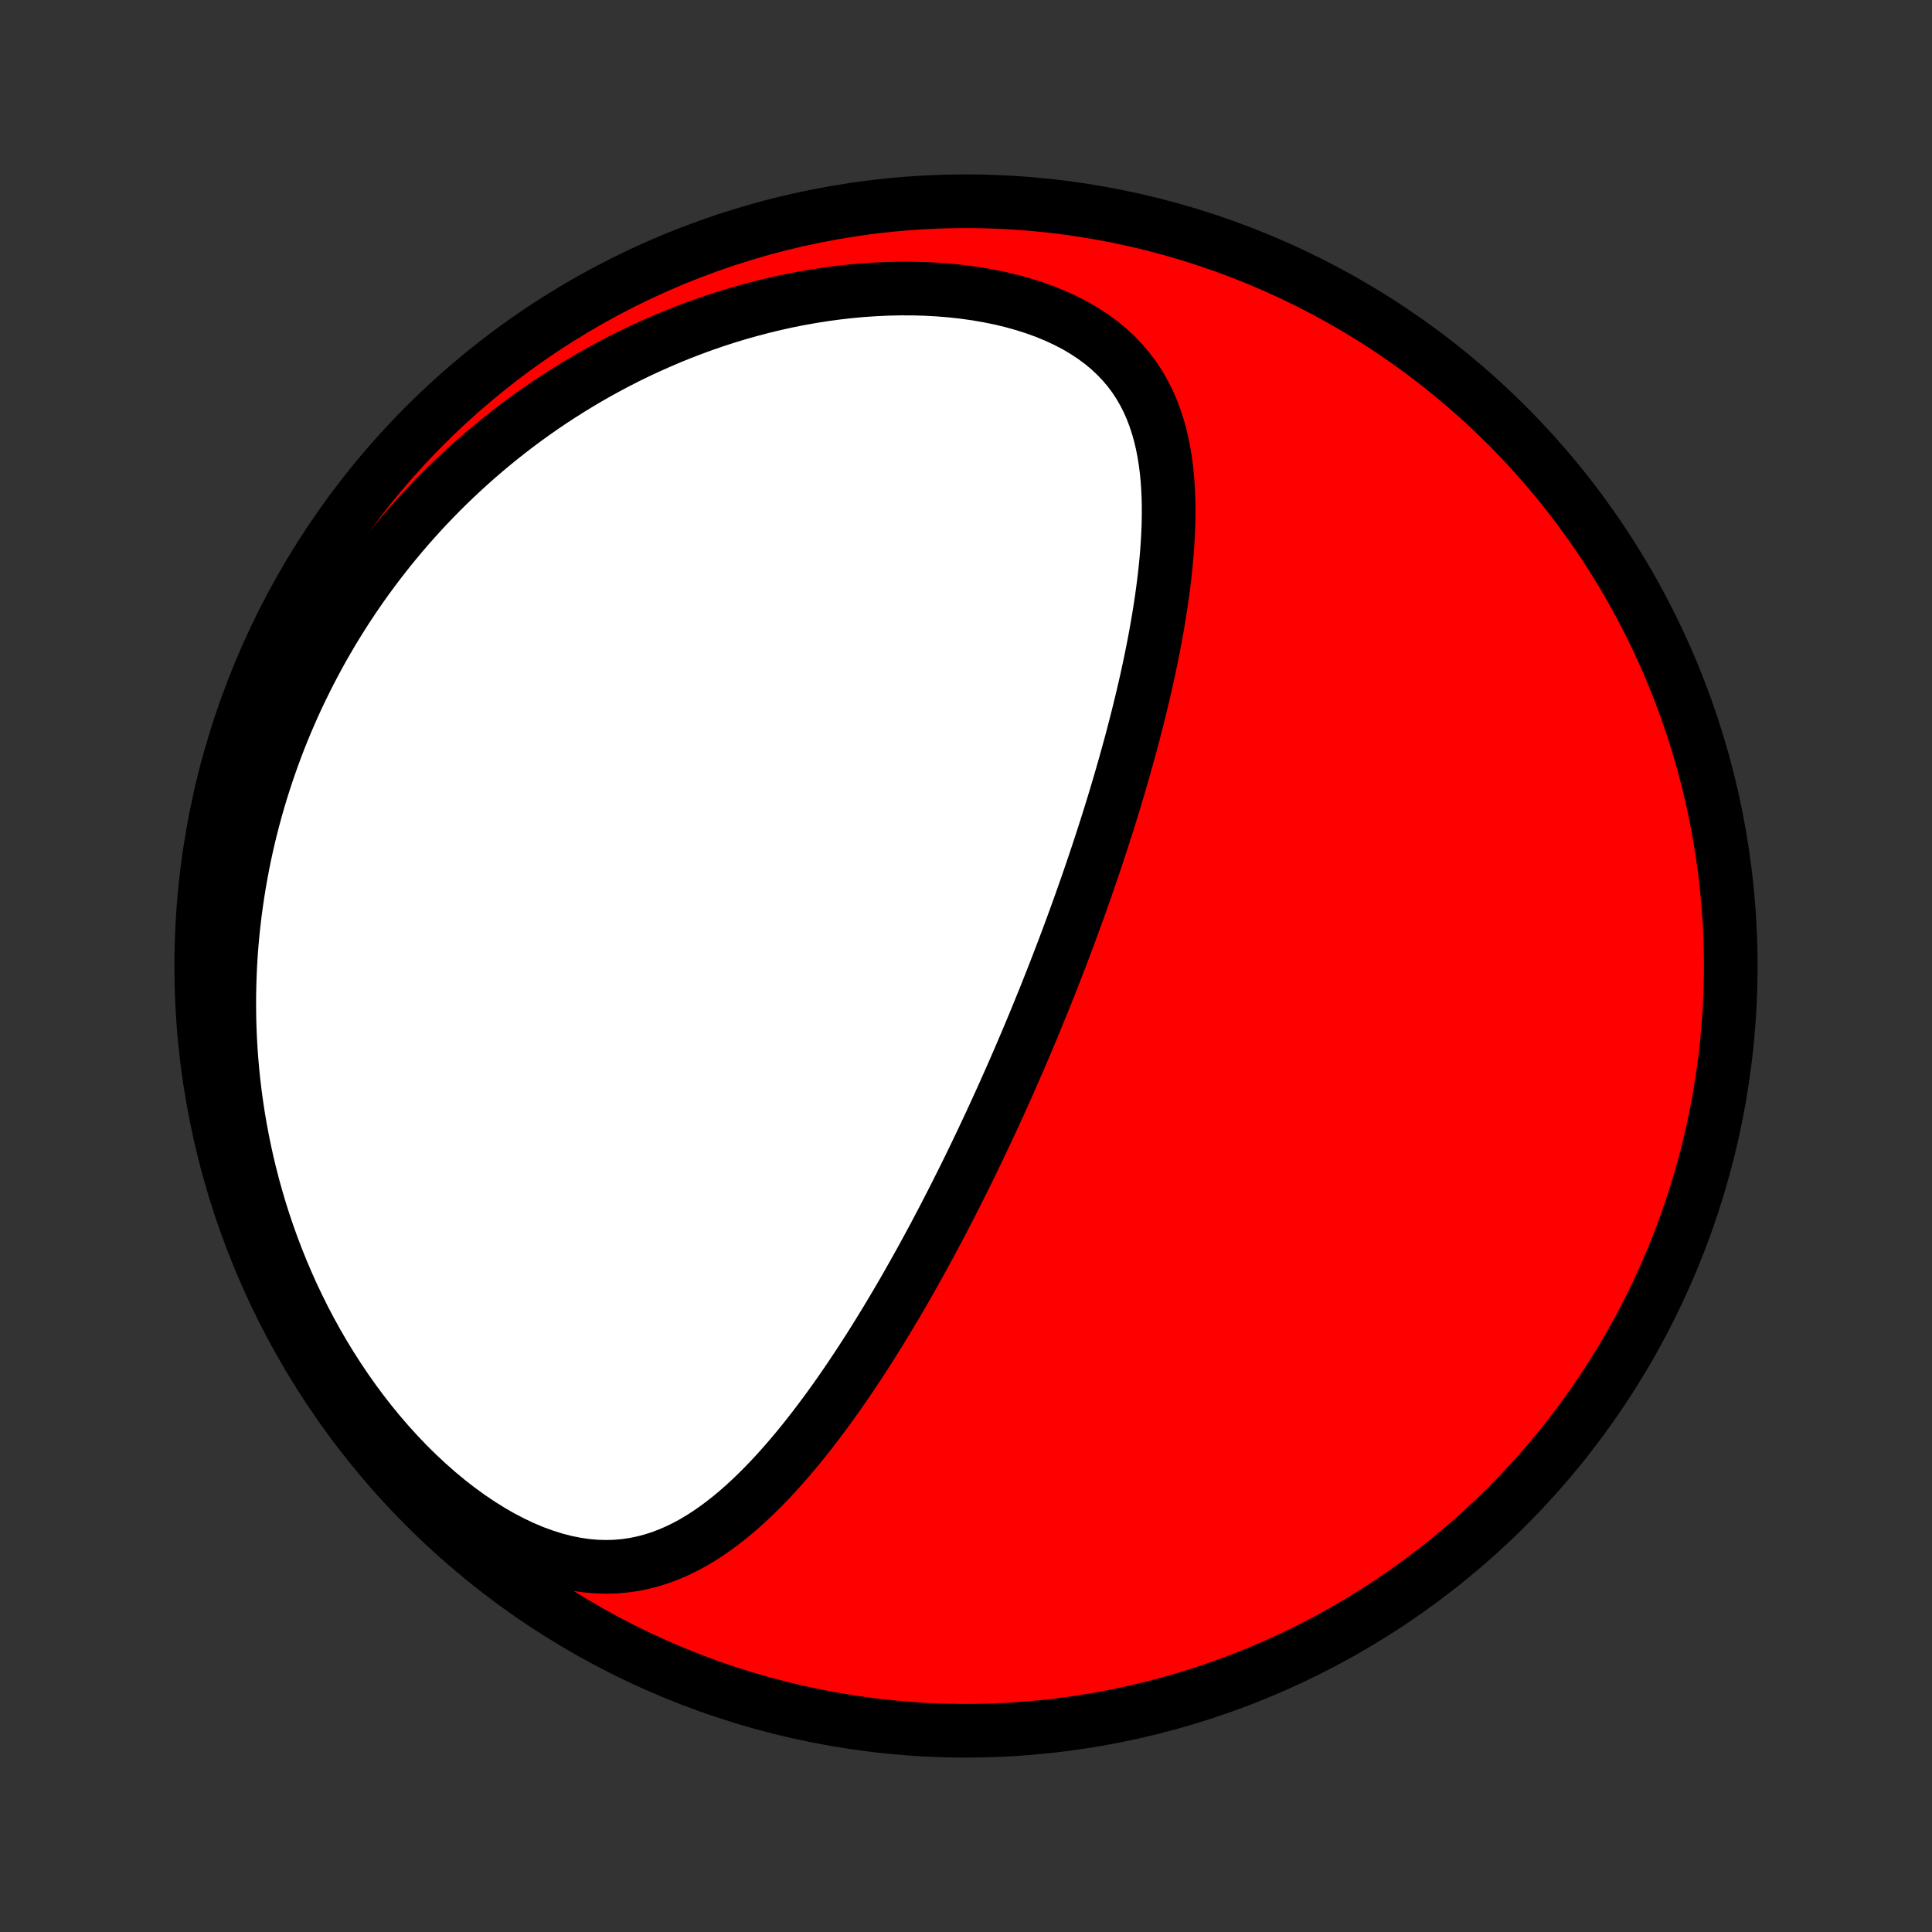 <?xml version="1.0" encoding="utf-8" standalone="no"?>
<!DOCTYPE svg PUBLIC "-//W3C//DTD SVG 1.1//EN"
  "http://www.w3.org/Graphics/SVG/1.1/DTD/svg11.dtd">
<!-- Created with matplotlib (http://matplotlib.org/) -->
<svg height="72pt" version="1.1" viewBox="0 0 72 72" width="72pt" xmlns="http://www.w3.org/2000/svg" xmlns:xlink="http://www.w3.org/1999/xlink">
 <rect x="0" y="0" width="72" height="72" fill="#333333" stroke="none"/>
 <defs>
  <style type="text/css">
*{stroke-linecap:butt;stroke-linejoin:round;}
  </style>
 </defs>
 <g id="figure_1">
  <g id="patch_1">
   <path d="
M0 72
L72 72
L72 0
L0 0
z
" style="fill:none;"/>
  </g>
  <g id="axes_1">
   <g id="PatchCollection_1">
    <defs>
     <path d="
M36 -7.5
C43.558 -7.5 50.808 -10.503 56.153 -15.848
C61.497 -21.192 64.5 -28.442 64.5 -36
C64.5 -43.558 61.497 -50.808 56.153 -56.153
C50.808 -61.497 43.558 -64.5 36 -64.5
C28.442 -64.5 21.192 -61.497 15.848 -56.153
C10.503 -50.808 7.5 -43.558 7.5 -36
C7.5 -28.442 10.503 -21.192 15.848 -15.848
C21.192 -10.503 28.442 -7.5 36 -7.5
z
" id="C0_0_a811fe30f3"/>
     <path d="
M38.165 -32.959
L38.265 -33.193
L38.364 -33.428
L38.462 -33.663
L38.56 -33.899
L38.657 -34.135
L38.754 -34.372
L38.85 -34.609
L38.947 -34.847
L39.042 -35.086
L39.137 -35.326
L39.232 -35.566
L39.326 -35.808
L39.42 -36.05
L39.514 -36.293
L39.607 -36.538
L39.7 -36.783
L39.792 -37.029
L39.885 -37.277
L39.976 -37.526
L40.068 -37.777
L40.159 -38.028
L40.25 -38.281
L40.34 -38.536
L40.431 -38.792
L40.521 -39.05
L40.61 -39.309
L40.699 -39.57
L40.788 -39.832
L40.877 -40.097
L40.965 -40.363
L41.053 -40.631
L41.14 -40.901
L41.227 -41.173
L41.314 -41.447
L41.4 -41.723
L41.486 -42.002
L41.571 -42.282
L41.655 -42.564
L41.739 -42.849
L41.822 -43.136
L41.905 -43.425
L41.987 -43.717
L42.068 -44.011
L42.149 -44.307
L42.228 -44.605
L42.306 -44.906
L42.384 -45.21
L42.46 -45.515
L42.535 -45.824
L42.609 -46.134
L42.681 -46.447
L42.752 -46.762
L42.821 -47.08
L42.888 -47.4
L42.953 -47.722
L43.017 -48.046
L43.077 -48.372
L43.136 -48.701
L43.191 -49.031
L43.244 -49.364
L43.294 -49.698
L43.34 -50.034
L43.383 -50.371
L43.422 -50.71
L43.456 -51.049
L43.486 -51.39
L43.511 -51.732
L43.53 -52.074
L43.544 -52.417
L43.551 -52.76
L43.552 -53.102
L43.545 -53.444
L43.53 -53.786
L43.507 -54.126
L43.474 -54.464
L43.431 -54.801
L43.378 -55.135
L43.313 -55.466
L43.236 -55.793
L43.145 -56.117
L43.04 -56.435
L42.92 -56.749
L42.785 -57.057
L42.632 -57.358
L42.462 -57.652
L42.275 -57.938
L42.068 -58.215
L41.842 -58.483
L41.596 -58.741
L41.331 -58.989
L41.047 -59.225
L40.743 -59.449
L40.421 -59.661
L40.081 -59.861
L39.724 -60.047
L39.35 -60.22
L38.962 -60.38
L38.559 -60.526
L38.144 -60.658
L37.718 -60.777
L37.281 -60.882
L36.835 -60.973
L36.382 -61.051
L35.922 -61.116
L35.457 -61.167
L34.987 -61.206
L34.514 -61.232
L34.038 -61.246
L33.561 -61.247
L33.083 -61.237
L32.605 -61.215
L32.128 -61.183
L31.652 -61.139
L31.178 -61.085
L30.707 -61.021
L30.239 -60.947
L29.774 -60.864
L29.312 -60.772
L28.855 -60.67
L28.403 -60.561
L27.955 -60.443
L27.512 -60.318
L27.075 -60.185
L26.642 -60.045
L26.216 -59.898
L25.795 -59.744
L25.38 -59.584
L24.971 -59.418
L24.568 -59.246
L24.171 -59.069
L23.78 -58.887
L23.395 -58.7
L23.016 -58.507
L22.644 -58.31
L22.278 -58.109
L21.917 -57.904
L21.563 -57.694
L21.215 -57.481
L20.873 -57.264
L20.537 -57.044
L20.207 -56.82
L19.883 -56.593
L19.565 -56.364
L19.252 -56.131
L18.945 -55.895
L18.643 -55.657
L18.348 -55.416
L18.057 -55.172
L17.772 -54.926
L17.492 -54.678
L17.218 -54.427
L16.949 -54.175
L16.684 -53.92
L16.425 -53.663
L16.171 -53.404
L15.921 -53.143
L15.677 -52.88
L15.437 -52.615
L15.202 -52.349
L14.971 -52.08
L14.745 -51.81
L14.523 -51.538
L14.306 -51.264
L14.093 -50.989
L13.884 -50.711
L13.679 -50.432
L13.479 -50.152
L13.283 -49.869
L13.091 -49.585
L12.903 -49.299
L12.719 -49.011
L12.538 -48.721
L12.362 -48.43
L12.19 -48.136
L12.021 -47.841
L11.857 -47.544
L11.696 -47.245
L11.539 -46.945
L11.386 -46.642
L11.236 -46.337
L11.09 -46.031
L10.948 -45.722
L10.81 -45.411
L10.675 -45.098
L10.544 -44.783
L10.417 -44.466
L10.294 -44.146
L10.175 -43.824
L10.059 -43.5
L9.947 -43.174
L9.839 -42.845
L9.735 -42.514
L9.634 -42.18
L9.538 -41.843
L9.446 -41.504
L9.357 -41.163
L9.273 -40.819
L9.193 -40.472
L9.117 -40.122
L9.046 -39.769
L8.979 -39.414
L8.916 -39.055
L8.858 -38.694
L8.804 -38.33
L8.755 -37.963
L8.711 -37.592
L8.671 -37.219
L8.637 -36.842
L8.608 -36.462
L8.584 -36.08
L8.566 -35.694
L8.553 -35.304
L8.545 -34.912
L8.544 -34.516
L8.548 -34.117
L8.558 -33.715
L8.575 -33.31
L8.598 -32.901
L8.628 -32.489
L8.664 -32.075
L8.707 -31.657
L8.758 -31.236
L8.816 -30.812
L8.881 -30.385
L8.954 -29.956
L9.035 -29.524
L9.124 -29.089
L9.221 -28.652
L9.327 -28.213
L9.441 -27.771
L9.565 -27.328
L9.697 -26.883
L9.839 -26.437
L9.991 -25.989
L10.152 -25.541
L10.323 -25.092
L10.504 -24.642
L10.696 -24.193
L10.897 -23.744
L11.11 -23.297
L11.332 -22.85
L11.566 -22.405
L11.81 -21.963
L12.065 -21.524
L12.331 -21.088
L12.608 -20.656
L12.895 -20.229
L13.193 -19.807
L13.501 -19.392
L13.82 -18.983
L14.148 -18.583
L14.486 -18.191
L14.834 -17.808
L15.19 -17.436
L15.555 -17.076
L15.927 -16.728
L16.307 -16.393
L16.692 -16.073
L17.084 -15.768
L17.48 -15.48
L17.88 -15.21
L18.282 -14.958
L18.686 -14.725
L19.091 -14.514
L19.495 -14.323
L19.898 -14.154
L20.298 -14.008
L20.694 -13.884
L21.086 -13.783
L21.472 -13.706
L21.853 -13.651
L22.226 -13.618
L22.593 -13.608
L22.952 -13.618
L23.303 -13.65
L23.646 -13.7
L23.981 -13.77
L24.308 -13.856
L24.628 -13.959
L24.939 -14.077
L25.244 -14.21
L25.541 -14.355
L25.831 -14.512
L26.115 -14.681
L26.392 -14.86
L26.663 -15.048
L26.928 -15.244
L27.188 -15.448
L27.442 -15.659
L27.69 -15.876
L27.934 -16.099
L28.173 -16.327
L28.407 -16.559
L28.637 -16.796
L28.862 -17.035
L29.083 -17.279
L29.3 -17.525
L29.513 -17.773
L29.722 -18.023
L29.928 -18.276
L30.13 -18.529
L30.328 -18.784
L30.523 -19.04
L30.715 -19.297
L30.904 -19.554
L31.089 -19.812
L31.272 -20.07
L31.451 -20.328
L31.628 -20.587
L31.801 -20.845
L31.972 -21.102
L32.141 -21.36
L32.306 -21.617
L32.47 -21.873
L32.63 -22.129
L32.789 -22.385
L32.945 -22.639
L33.099 -22.893
L33.25 -23.147
L33.4 -23.399
L33.547 -23.651
L33.693 -23.901
L33.836 -24.151
L33.977 -24.401
L34.117 -24.649
L34.255 -24.896
L34.391 -25.143
L34.525 -25.389
L34.658 -25.633
L34.789 -25.877
L34.918 -26.121
L35.046 -26.363
L35.173 -26.605
L35.298 -26.846
L35.421 -27.086
L35.544 -27.326
L35.664 -27.564
L35.784 -27.803
L35.903 -28.04
L36.02 -28.277
L36.136 -28.514
L36.251 -28.75
L36.365 -28.985
L36.477 -29.22
L36.589 -29.455
L36.7 -29.69
L36.81 -29.924
L36.919 -30.157
L37.027 -30.391
L37.134 -30.625
L37.241 -30.858
L37.346 -31.091
L37.451 -31.324
L37.555 -31.557
L37.658 -31.791
L37.761 -32.024
L37.863 -32.257
L37.964 -32.491
z
" id="C0_1_910249f10f"/>
    </defs>
    <g clip-path="url(#p1bffca34e9)">
     <use style="fill:#ff0000;stroke:#000000;stroke-width:2.0;" x="0.0" xlink:href="#C0_0_a811fe30f3" y="72.0"/>
    </g>
    <g clip-path="url(#p1bffca34e9)">
     <use style="fill:#ffffff;stroke:#000000;stroke-width:2.0;" x="0.0" xlink:href="#C0_1_910249f10f" y="72.0"/>
    </g>
   </g>
  </g>
 </g>
 <defs>
  <clipPath id="p1bffca34e9">
   <rect height="72.0" width="72.0" x="0.0" y="0.0"/>
  </clipPath>
 </defs>
</svg>
